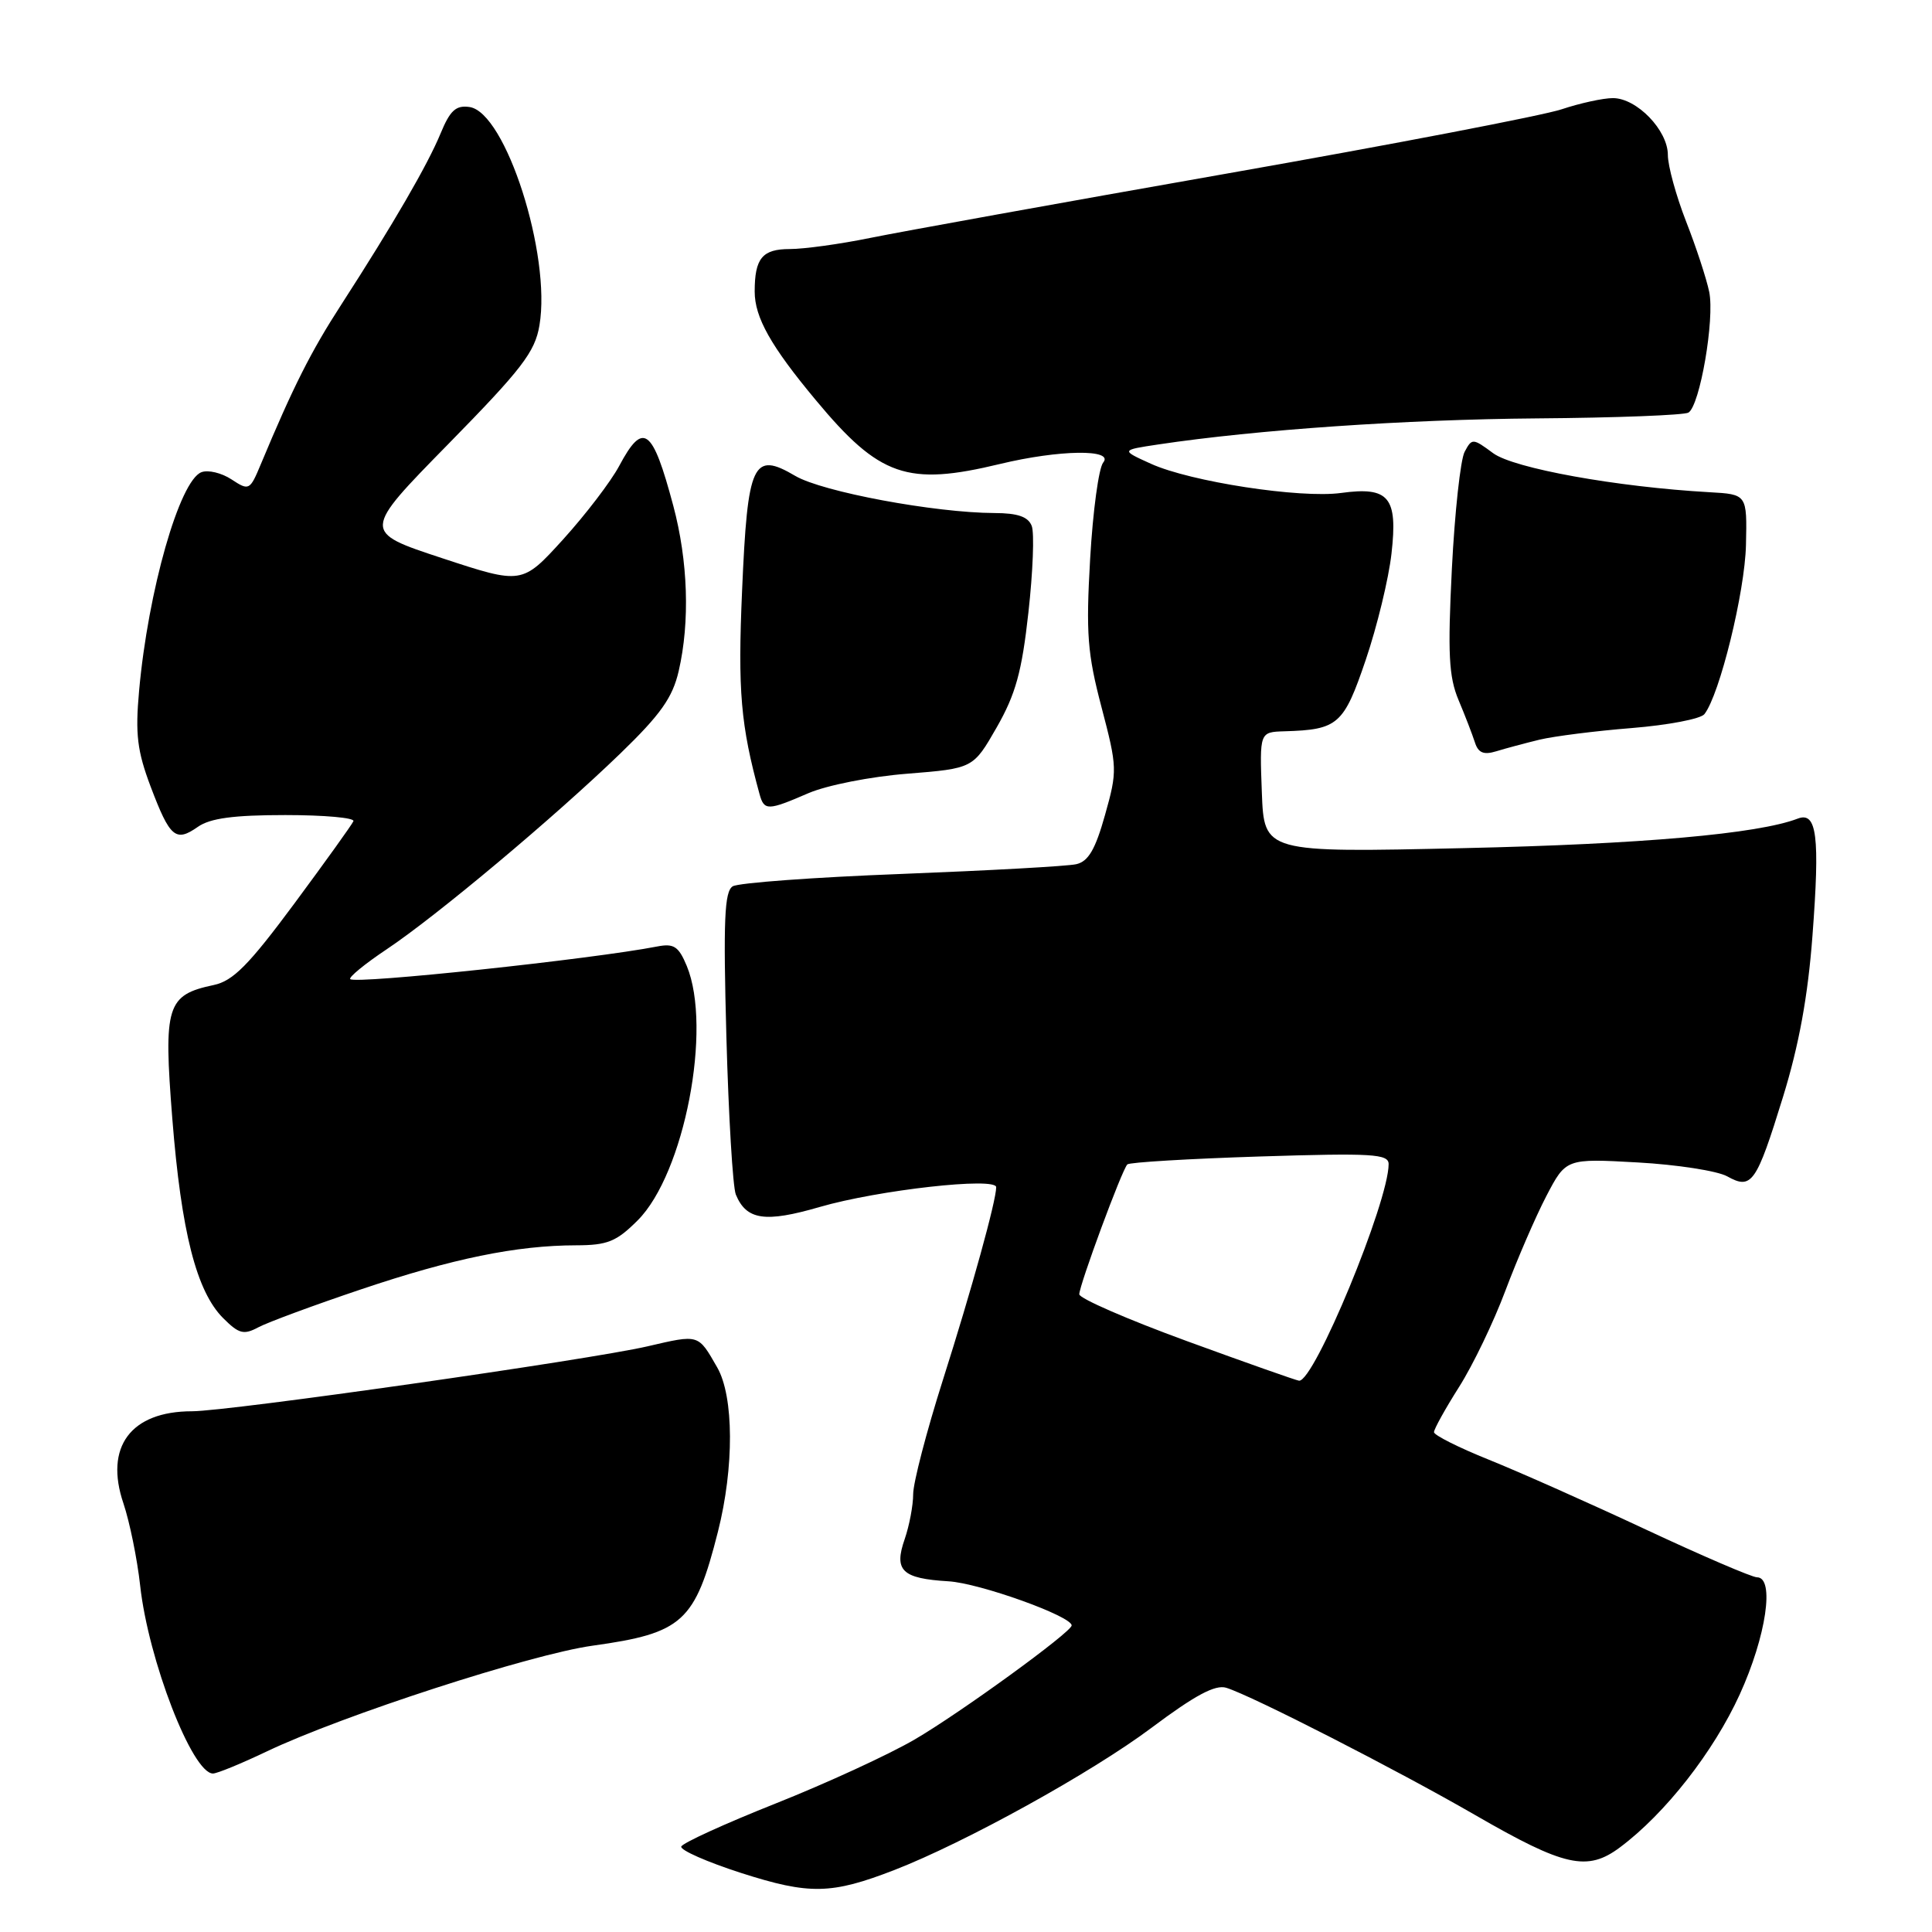 <?xml version="1.0" encoding="UTF-8" standalone="no"?>
<!DOCTYPE svg PUBLIC "-//W3C//DTD SVG 1.1//EN" "http://www.w3.org/Graphics/SVG/1.1/DTD/svg11.dtd" >
<svg xmlns="http://www.w3.org/2000/svg" xmlns:xlink="http://www.w3.org/1999/xlink" version="1.1" viewBox="0 0 256 256">
 <g >
 <path fill="currentColor"
d=" M 118.50 247.79 C 127.90 244.14 144.65 234.88 152.57 228.95 C 158.35 224.62 161.03 223.19 162.49 223.64 C 165.88 224.69 185.14 234.54 195.48 240.51 C 207.32 247.35 210.33 248.02 214.66 244.78 C 220.66 240.30 227.05 232.13 230.52 224.53 C 234.04 216.81 235.19 209.00 232.81 209.00 C 232.16 209.00 225.52 206.15 218.06 202.66 C 210.60 199.17 201.24 195.01 197.26 193.41 C 193.28 191.81 190.02 190.17 190.01 189.77 C 190.01 189.37 191.50 186.67 193.34 183.77 C 195.18 180.87 197.94 175.12 199.48 171.00 C 201.03 166.88 203.46 161.25 204.89 158.50 C 207.50 153.50 207.50 153.50 217.00 154.03 C 222.22 154.32 227.56 155.15 228.86 155.87 C 232.11 157.68 232.72 156.81 236.26 145.34 C 238.37 138.50 239.56 132.00 240.16 124.00 C 241.16 110.78 240.75 107.50 238.21 108.47 C 232.96 110.49 217.48 111.86 194.00 112.38 C 167.50 112.98 167.50 112.98 167.20 104.99 C 166.90 97.00 166.90 97.00 170.20 96.90 C 177.31 96.69 178.05 96.03 180.97 87.43 C 182.47 83.01 184.01 76.67 184.38 73.35 C 185.23 65.87 184.05 64.45 177.70 65.32 C 172.29 66.06 157.74 63.83 152.50 61.45 C 148.50 59.64 148.50 59.64 153.50 58.89 C 166.52 56.94 186.23 55.58 203.61 55.44 C 214.13 55.36 223.18 55.01 223.73 54.67 C 225.25 53.73 227.22 42.29 226.48 38.68 C 226.12 36.93 224.74 32.72 223.41 29.33 C 222.09 25.94 221.00 21.98 221.00 20.53 C 221.00 17.26 216.88 13.00 213.72 13.00 C 212.42 13.00 209.36 13.67 206.93 14.48 C 204.49 15.30 184.50 19.14 162.50 23.01 C 140.50 26.88 119.26 30.72 115.29 31.53 C 111.33 32.34 106.54 33.00 104.65 33.00 C 101.01 33.00 100.00 34.22 100.00 38.63 C 100.00 42.06 102.14 45.87 108.10 53.02 C 116.54 63.17 120.22 64.44 132.50 61.48 C 140.34 59.59 147.67 59.48 146.18 61.29 C 145.59 62.00 144.81 67.73 144.45 74.04 C 143.88 83.96 144.09 86.61 145.96 93.72 C 148.05 101.69 148.07 102.13 146.42 107.99 C 145.14 112.56 144.21 114.15 142.61 114.51 C 141.45 114.78 131.04 115.35 119.48 115.80 C 107.92 116.24 97.84 116.98 97.09 117.44 C 95.99 118.12 95.83 121.91 96.25 137.39 C 96.54 147.90 97.10 157.30 97.50 158.28 C 98.90 161.67 101.37 162.04 108.62 159.93 C 116.37 157.68 132.00 155.93 132.00 157.31 C 132.00 159.11 128.77 170.80 124.93 182.88 C 122.77 189.68 121.00 196.48 121.00 197.98 C 121.00 199.48 120.49 202.15 119.88 203.93 C 118.42 208.11 119.50 209.16 125.67 209.53 C 129.79 209.77 142.00 214.15 142.00 215.38 C 142.00 216.25 127.18 227.01 121.20 230.49 C 117.74 232.51 109.42 236.33 102.73 238.99 C 96.04 241.65 90.43 244.21 90.27 244.68 C 90.12 245.15 93.70 246.73 98.24 248.19 C 107.26 251.08 110.16 251.02 118.50 247.79 Z  M 35.36 232.07 C 45.34 227.31 70.33 219.20 78.53 218.06 C 90.48 216.40 92.10 214.92 95.13 202.96 C 97.29 194.42 97.25 185.06 95.04 181.20 C 92.48 176.74 92.68 176.80 85.78 178.40 C 78.05 180.19 30.29 187.00 25.45 187.00 C 17.32 187.00 13.81 191.73 16.36 199.22 C 17.18 201.67 18.18 206.55 18.57 210.08 C 19.65 219.95 25.48 235.00 28.22 235.00 C 28.77 235.00 31.98 233.68 35.36 232.07 Z  M 47.86 170.84 C 59.96 166.76 68.47 165.02 76.35 165.01 C 80.50 165.00 81.68 164.52 84.50 161.70 C 90.68 155.52 94.40 136.22 91.00 127.99 C 89.92 125.40 89.29 124.99 87.11 125.41 C 78.41 127.10 47.10 130.43 46.41 129.74 C 46.17 129.50 48.34 127.72 51.23 125.79 C 57.88 121.35 73.45 108.30 82.21 99.83 C 87.53 94.68 89.12 92.44 89.93 88.92 C 91.44 82.39 91.17 74.34 89.21 67.00 C 86.45 56.66 85.23 55.77 82.04 61.75 C 80.94 63.81 77.59 68.19 74.61 71.48 C 69.18 77.45 69.18 77.45 58.58 73.96 C 47.99 70.47 47.99 70.47 59.39 58.85 C 69.15 48.90 70.89 46.64 71.48 43.11 C 73.06 33.78 67.00 14.86 62.21 14.18 C 60.41 13.92 59.64 14.63 58.38 17.68 C 56.66 21.85 52.11 29.69 45.23 40.35 C 41.20 46.57 38.84 51.26 34.56 61.51 C 33.11 64.99 33.00 65.05 30.67 63.52 C 29.36 62.66 27.57 62.23 26.69 62.57 C 23.79 63.68 19.62 78.29 18.43 91.54 C 17.91 97.28 18.18 99.50 19.96 104.23 C 22.52 110.99 23.27 111.63 26.22 109.56 C 27.85 108.42 30.95 108.00 37.81 108.00 C 42.95 108.00 47.02 108.36 46.83 108.81 C 46.65 109.25 43.12 114.16 39.00 119.73 C 32.95 127.89 30.88 129.98 28.32 130.52 C 22.08 131.84 21.65 133.25 22.83 148.20 C 24.02 163.23 26.03 171.12 29.57 174.66 C 31.66 176.75 32.29 176.91 34.24 175.87 C 35.48 175.21 41.61 172.94 47.86 170.84 Z  M 107.12 105.10 C 109.57 104.05 115.35 102.90 120.23 102.52 C 128.95 101.82 128.95 101.82 132.07 96.38 C 134.58 91.98 135.40 89.03 136.27 81.15 C 136.87 75.77 137.07 70.62 136.71 69.69 C 136.24 68.47 134.86 67.99 131.78 67.98 C 123.85 67.95 108.96 65.17 105.38 63.06 C 99.76 59.75 99.06 61.27 98.33 78.26 C 97.75 91.56 98.14 96.09 100.65 105.25 C 101.26 107.44 101.74 107.43 107.12 105.10 Z  M 204.00 98.01 C 205.93 97.55 211.43 96.85 216.22 96.47 C 221.02 96.08 225.35 95.26 225.84 94.63 C 227.86 92.07 231.21 78.45 231.35 72.20 C 231.50 65.50 231.50 65.50 226.50 65.22 C 214.24 64.53 200.58 62.06 197.85 60.05 C 195.15 58.05 195.04 58.05 194.07 59.87 C 193.52 60.91 192.76 67.88 192.38 75.37 C 191.82 86.61 191.97 89.66 193.26 92.75 C 194.13 94.81 195.10 97.34 195.43 98.36 C 195.87 99.76 196.59 100.06 198.26 99.55 C 199.49 99.17 202.07 98.48 204.00 98.01 Z  M 157.26 177.70 C 149.43 174.84 143.02 172.05 143.01 171.50 C 143.01 170.30 148.66 155.00 149.38 154.29 C 149.66 154.01 157.56 153.54 166.94 153.24 C 181.87 152.77 184.00 152.90 184.00 154.25 C 184.00 159.26 174.13 183.12 172.13 182.95 C 171.78 182.92 165.09 180.56 157.26 177.70 Z "/>
</g>
</svg>